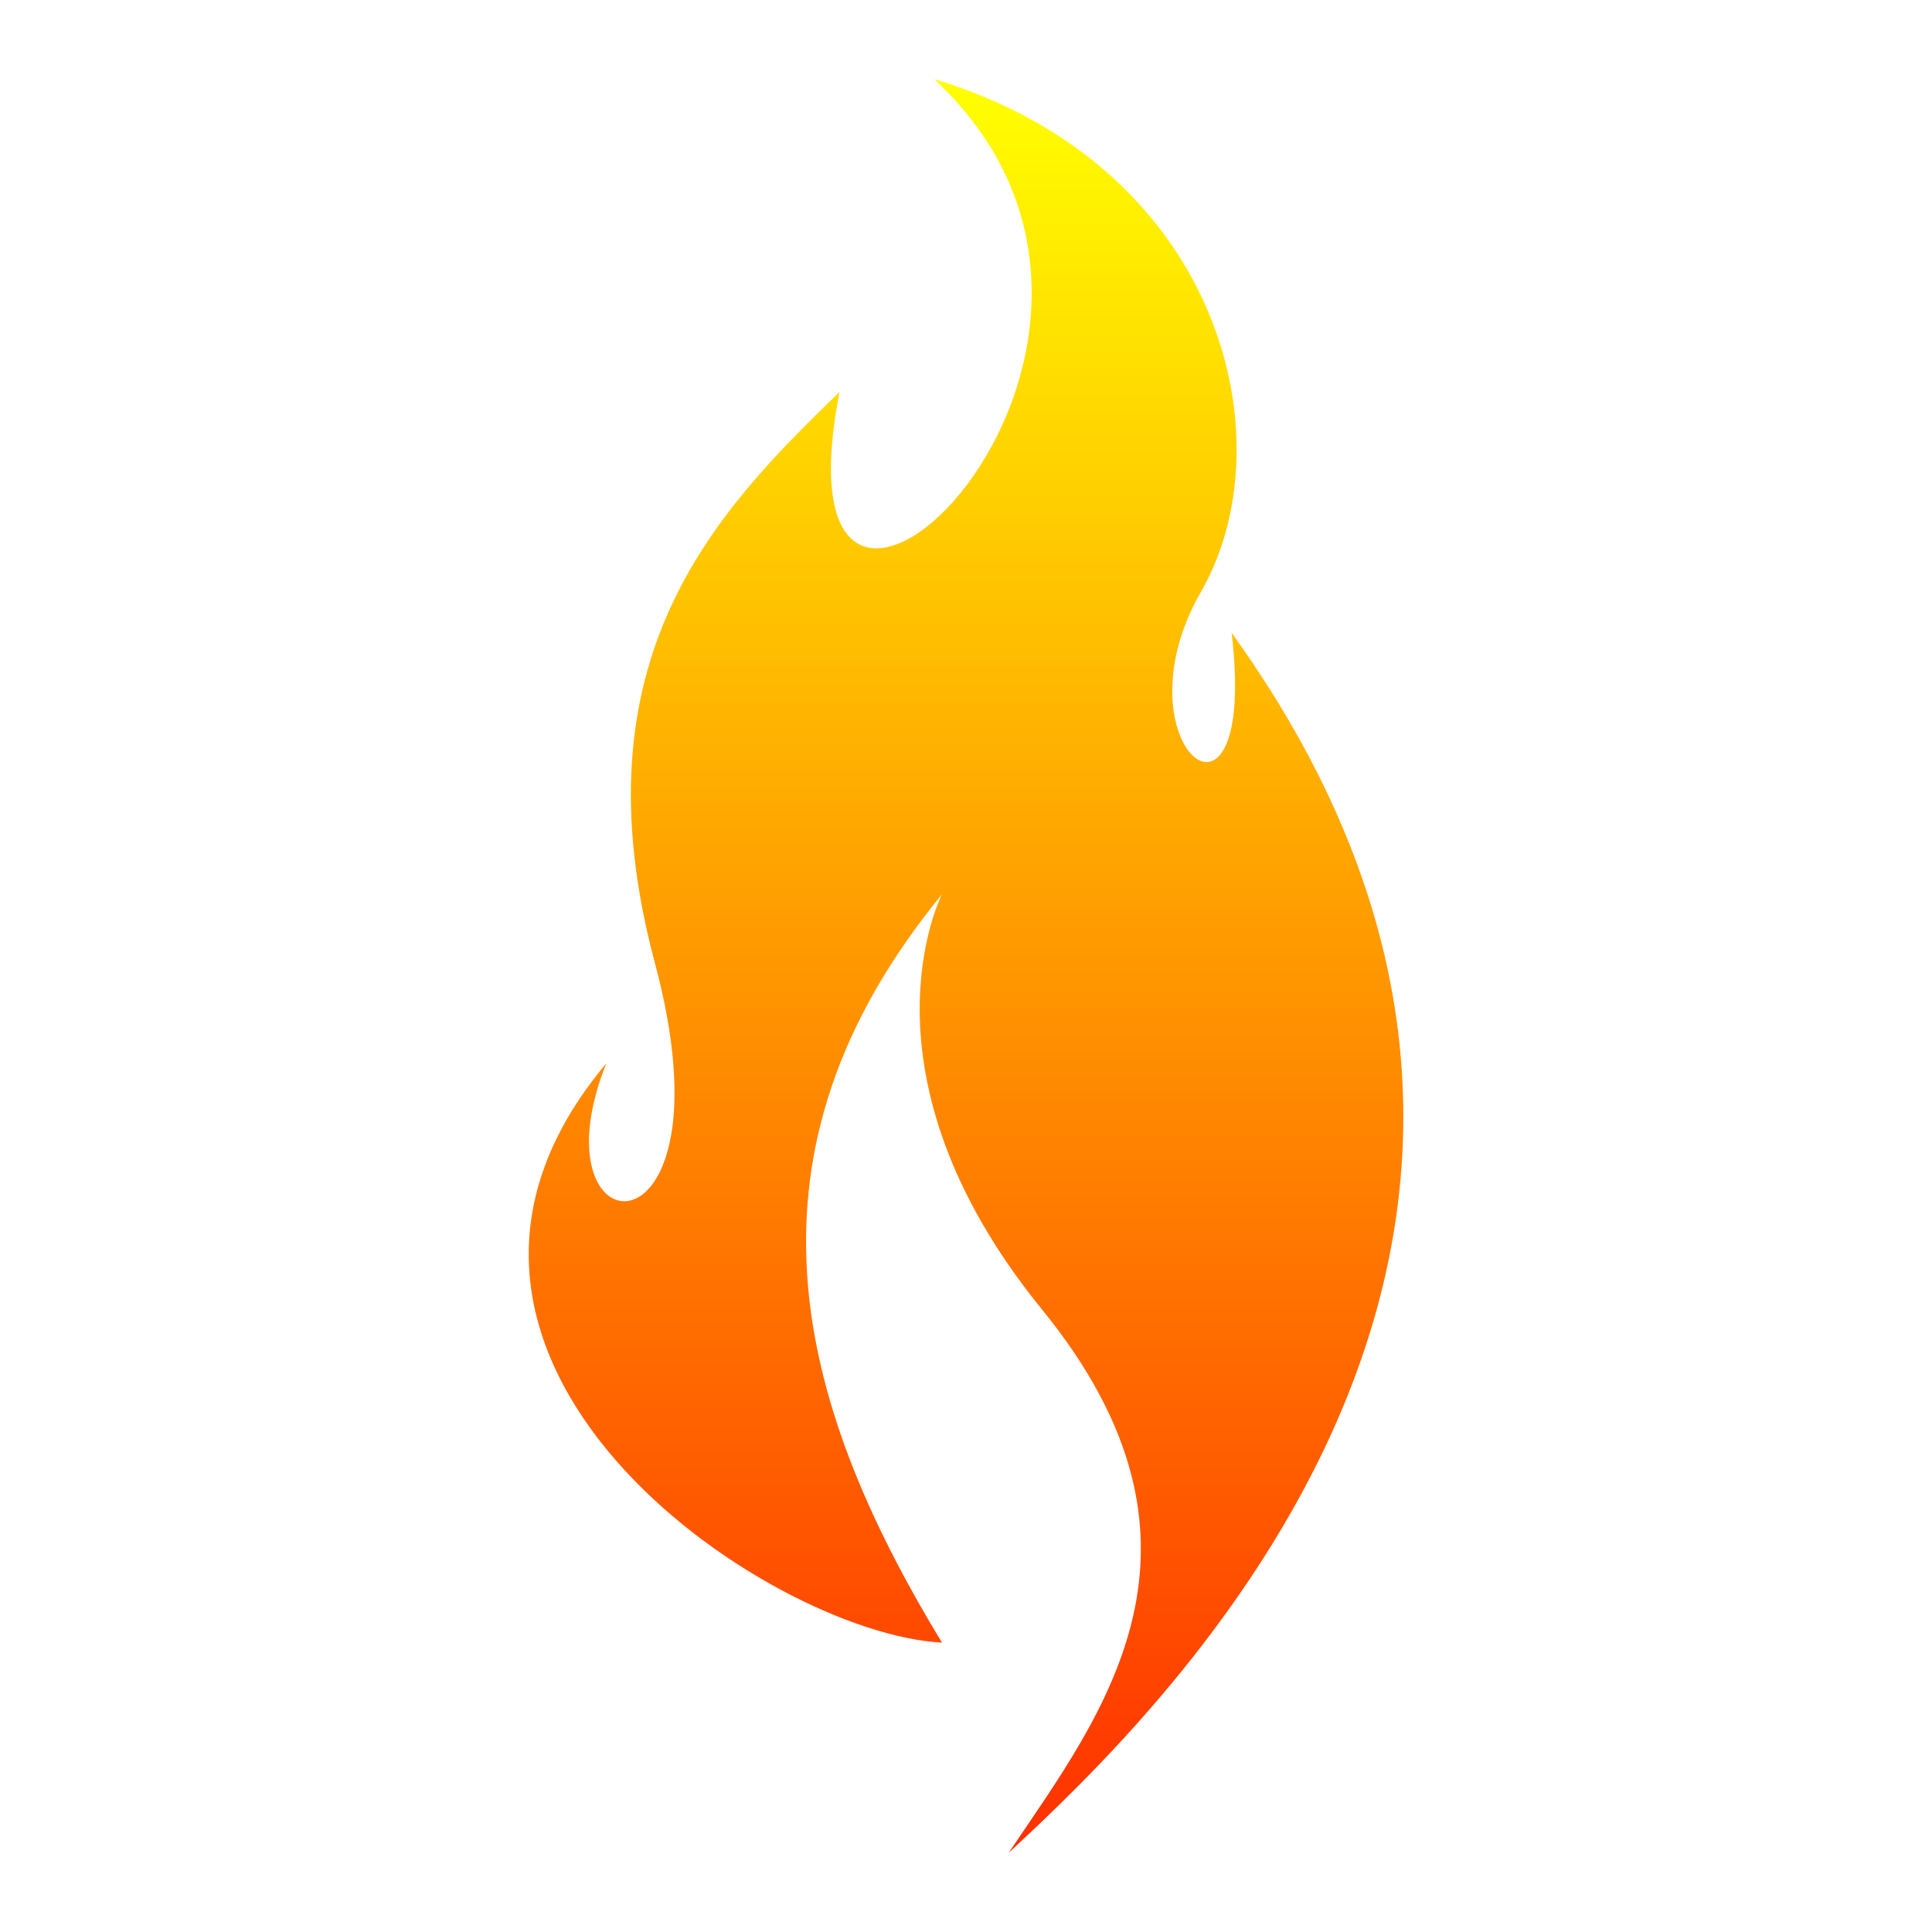 <?xml version="1.0" encoding="UTF-8" standalone="no"?>
<!-- Created with Inkscape (http://www.inkscape.org/) -->

<svg
   xmlns:dc="http://purl.org/dc/elements/1.1/"
   xmlns:cc="http://creativecommons.org/ns#"
   xmlns:rdf="http://www.w3.org/1999/02/22-rdf-syntax-ns#"
   xmlns:svg="http://www.w3.org/2000/svg"
   xmlns="http://www.w3.org/2000/svg"
   xmlns:xlink="http://www.w3.org/1999/xlink"
   xmlns:sodipodi="http://sodipodi.sourceforge.net/DTD/sodipodi-0.dtd"
   xmlns:inkscape="http://www.inkscape.org/namespaces/inkscape"
   width="32"
   height="32"
   id="svg2"
   version="1.1"
   inkscape:version="0.48.1 r9760"
   sodipodi:docname="fire.svg"
   inkscape:export-filename="fire.png"
   inkscape:export-xdpi="90"
   inkscape:export-ydpi="90">
  <defs
     id="defs4">
    <linearGradient
       id="linearGradient3812">
      <stop
         style="stop-color:#ffff00;stop-opacity:1;"
         offset="0"
         id="stop3814" />
      <stop
         style="stop-color:#ff2e00;stop-opacity:1;"
         offset="1"
         id="stop3816" />
    </linearGradient>
    <linearGradient
       inkscape:collect="always"
       xlink:href="#linearGradient3812"
       id="linearGradient3818"
       x1="21.51"
       y1="1023.269"
       x2="21.51"
       y2="1052.79"
       gradientUnits="userSpaceOnUse"
       gradientTransform="translate(4.6131586e-8,-1.312)" />
    <filter
       inkscape:collect="always"
       id="filter3832"
       x="-0.173"
       width="1.346"
       y="-0.092"
       height="1.184">
      <feGaussianBlur
         inkscape:collect="always"
         stdDeviation="1.226"
         id="feGaussianBlur3834" />
    </filter>
  </defs>
  <sodipodi:namedview
     id="base"
     pagecolor="#ffffff"
     bordercolor="#666666"
     borderopacity="1.0"
     inkscape:pageopacity="0.0"
     inkscape:pageshadow="2"
     inkscape:zoom="11.313708"
     inkscape:cx="25.941802"
     inkscape:cy="14.555851"
     inkscape:document-units="px"
     inkscape:current-layer="g3725"
     showgrid="false"
     inkscape:window-width="1366"
     inkscape:window-height="692"
     inkscape:window-x="0"
     inkscape:window-y="25"
     inkscape:window-maximized="1" />
  <g
     inkscape:label="Layer 1"
     inkscape:groupmode="layer"
     id="layer1"
     transform="translate(0,-1020.362)"
     style="display:inline">
    <g
       id="g2852">
      <g
         transform="translate(0.622,-0.219)"
         id="g3725">
        <path
           sodipodi:type="inkscape:offset"
           inkscape:radius="1.2747133"
           inkscape:original="M 14.84375 1023.2188 C 19.662613 1027.7158 12.024244 1034.8473 13.28125 1028.375 C 11.238467 1030.3538 8.8624583 1032.782 10.21875 1037.8438 C 11.575043 1042.9054 8.137473 1042.6719 9.40625 1039.5 C 5.3159068 1044.3709 12.043556 1048.9394 14.96875 1049.0938 C 12.507612 1045.0549 11.469197 1040.9826 14.96875 1036.7188 C 14.96875 1036.7188 13.432441 1039.671 16.625 1043.5938 C 19.817559 1047.5167 17.642978 1050.2941 16.09375 1052.5938 C 18.640715 1050.2307 26.937955 1042.3142 19.78125 1032.375 C 20.230813 1036.185 17.820686 1034.2329 19.28125 1031.6875 C 20.741815 1029.142 19.555519 1024.6297 14.84375 1023.2188 z "
           style="fill:#ffffff;fill-opacity:1;stroke:none;filter:url(#filter3832)"
           id="path3826"
           d="m 14.719,1021.938 a 1.275,1.275 0 0 0 -0.75,2.219 c 0.959,0.895 1.233,1.772 1.219,2.656 -0.011,0.718 -0.339,1.36 -0.656,1.906 0.008,-0.047 -0.01,-0.044 0,-0.094 a 1.275,1.275 0 0 0 -2.125,-1.156 c -1.031,0.999 -2.296,2.223 -3.094,3.969 -0.798,1.746 -1.052,3.99 -0.312,6.75 0.012,0.046 -0.011,0.049 0,0.094 a 1.275,1.275 0 0 0 -0.562,0.406 c -1.196,1.425 -1.695,3.011 -1.562,4.469 0.132,1.458 0.826,2.721 1.719,3.75 1.785,2.058 4.24,3.359 6.312,3.469 a 1.275,1.275 0 0 0 1.156,-1.938 c -1.173,-1.925 -1.952,-3.782 -2.062,-5.531 -0.022,-0.355 0.126,-0.709 0.156,-1.062 0.359,0.822 0.741,1.669 1.469,2.562 1.414,1.737 1.541,2.869 1.281,4 -0.26,1.131 -1.079,2.287 -1.875,3.469 a 1.275,1.275 0 0 0 1.938,1.656 c 1.288,-1.195 4.154,-3.898 5.781,-7.719 1.628,-3.821 1.871,-8.898 -1.938,-14.188 a 1.275,1.275 0 0 0 -0.188,-0.219 c 1.233,-3.356 -0.468,-7.927 -5.406,-9.406 a 1.275,1.275 0 0 0 -0.5,-0.062 z"
           transform="translate(0.016,-1.363)" />
        <path
           style="fill:url(#linearGradient3818);fill-opacity:1;stroke:none"
           d="m 14.981,1035.393 c 0,0 -1.537,2.954 1.656,6.877 3.193,3.923 0.997,6.7 -0.552,8.999 2.547,-2.363 10.85,-10.267 3.693,-20.206 0.45,3.81 -1.97,1.866 -0.509,-0.679 1.461,-2.546 0.297,-7.079 -4.415,-8.49 4.819,4.497 -2.828,11.651 -1.571,5.179 -2.043,1.979 -4.413,4.404 -3.056,9.466 1.356,5.062 -2.075,4.827 -0.807,1.655 -4.09,4.871 2.636,9.439 5.561,9.594 -2.461,-4.039 -3.5,-8.131 0,-12.395 z"
           id="path3042"
           inkscape:connector-curvature="0"
           sodipodi:nodetypes="czcczcczccc" />
      </g>
    </g>
  </g>
</svg>
